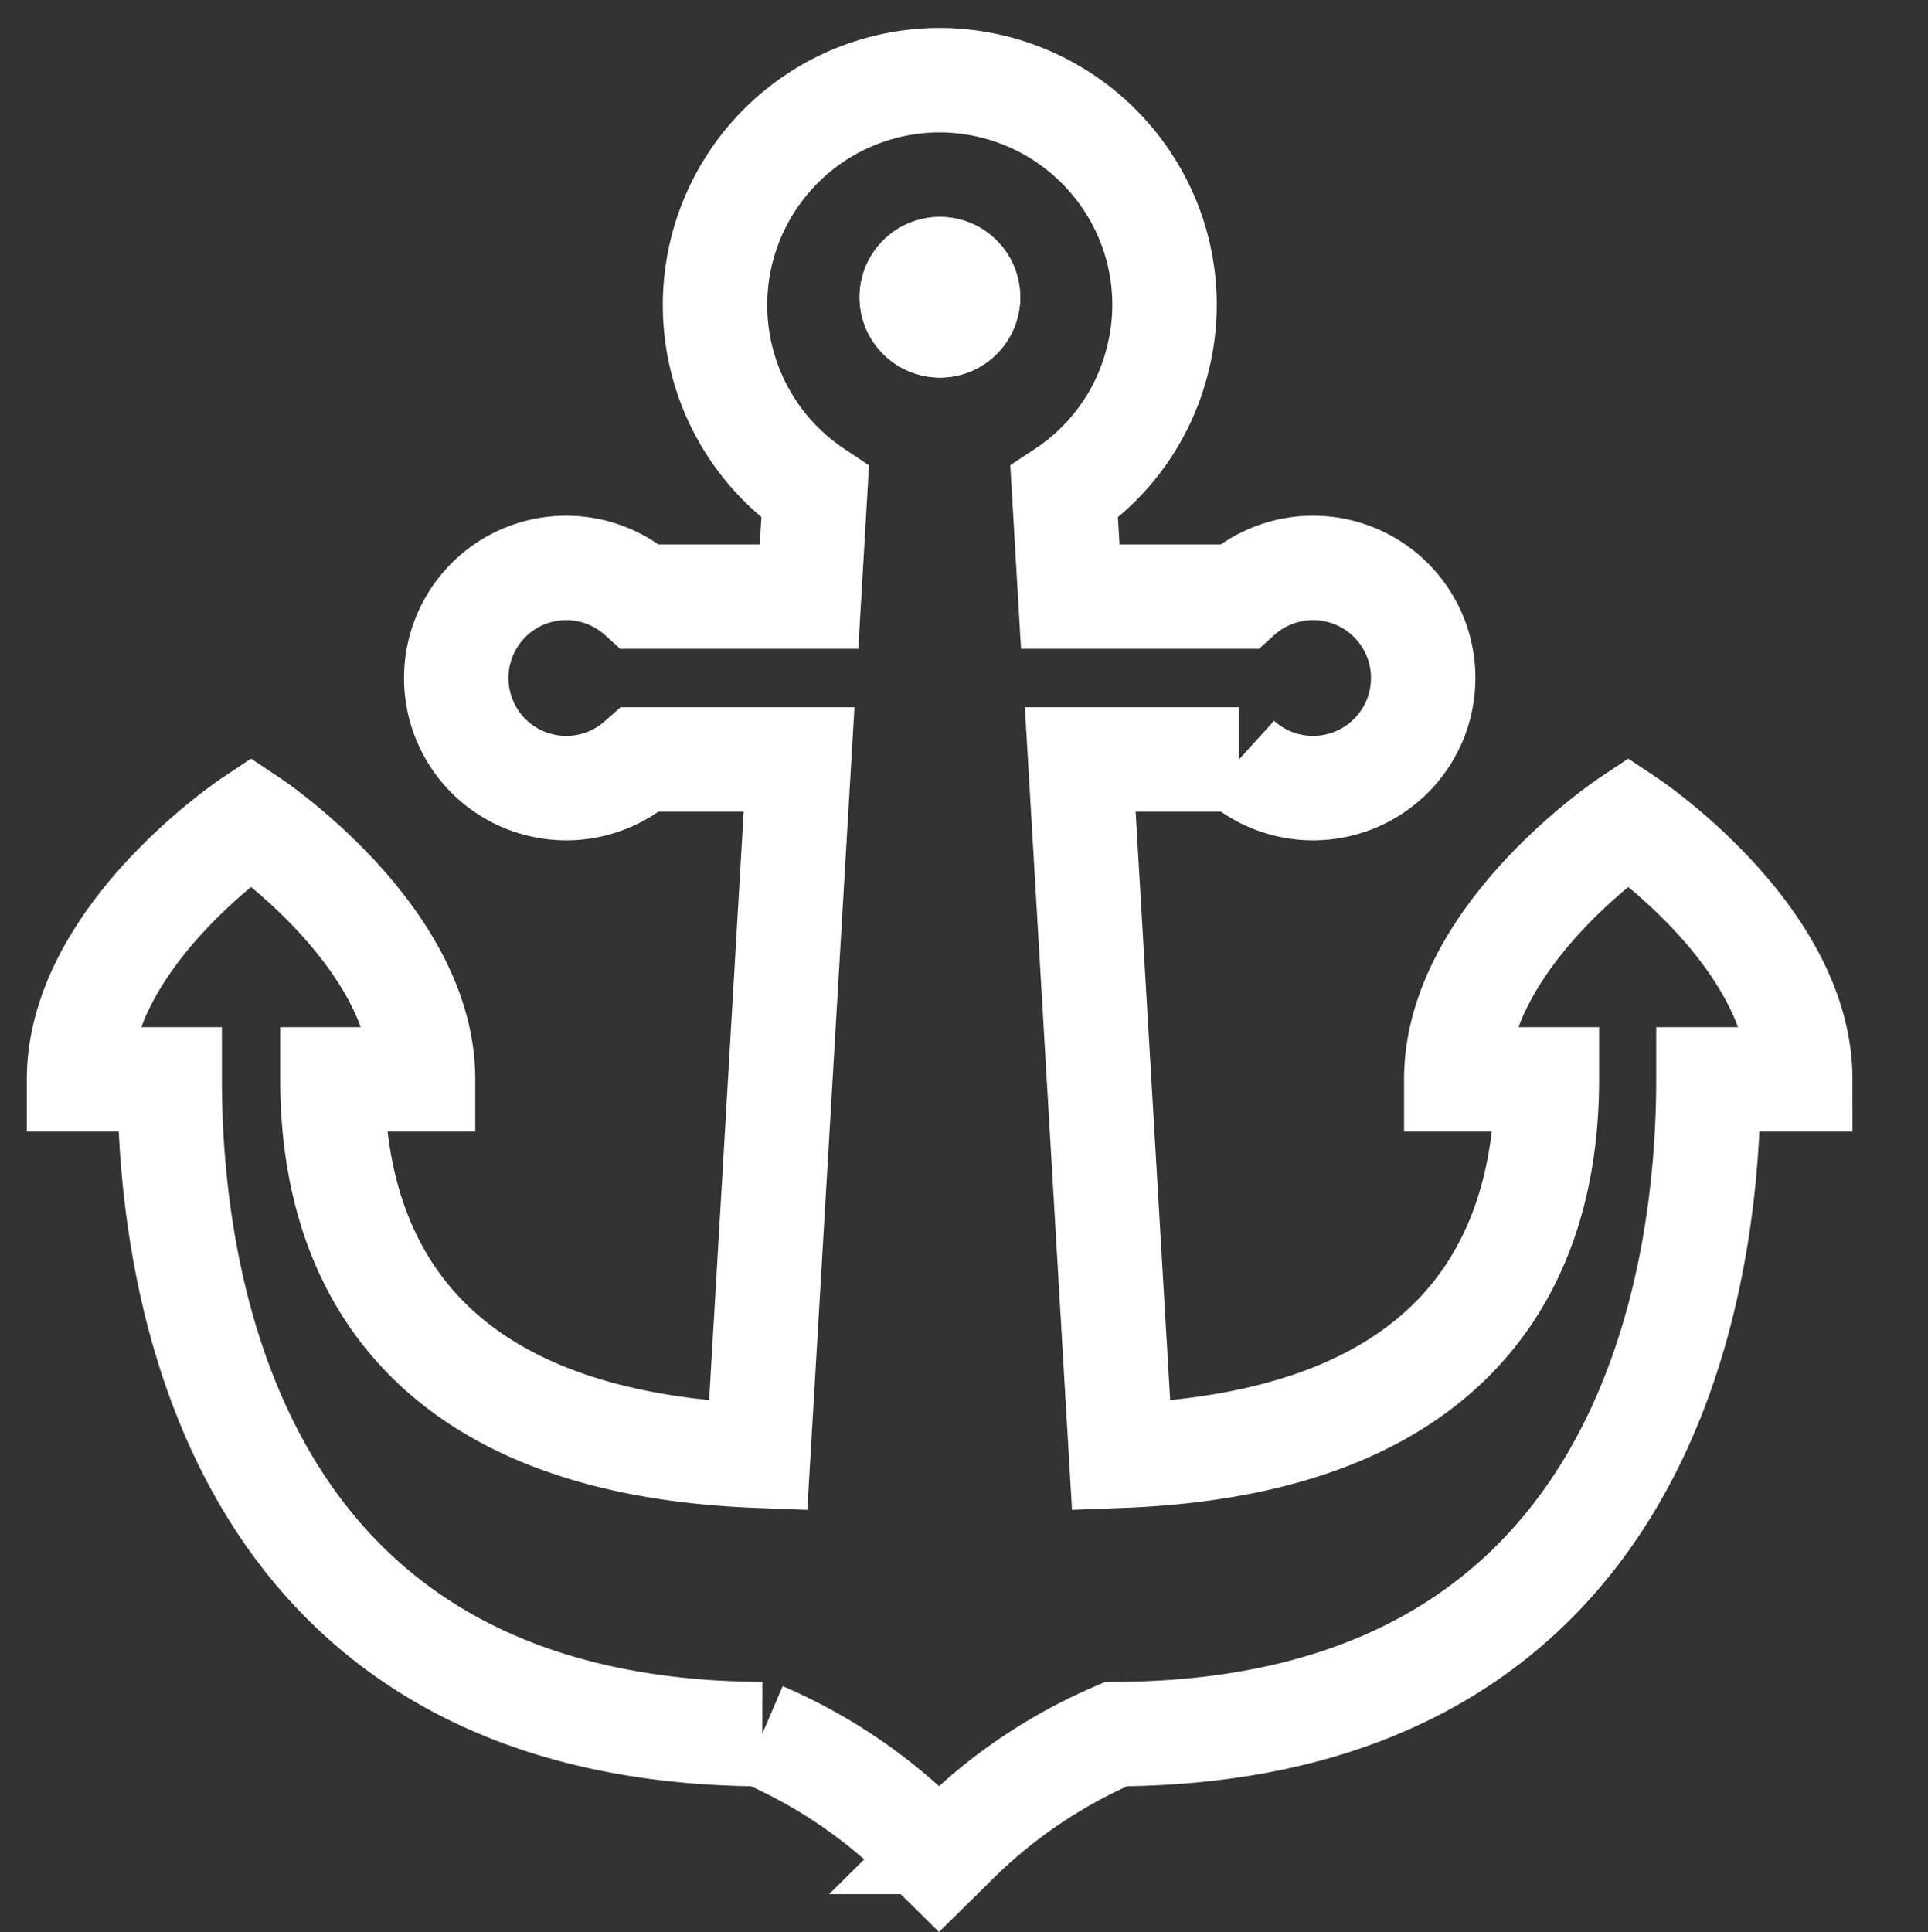 <svg id="ic_anchor" xmlns="http://www.w3.org/2000/svg" width="24" height="24.048" viewBox="0 0 24 24.048">
  <rect x="0" y="0" width="24" height="24.048" fill="#333333" stroke="none"/>
  <rect id="Rectangle_359" data-name="Rectangle 359" width="24" height="24" fill="#fff" opacity="0"/>
  <g id="Ellipse_88" data-name="Ellipse 88" transform="translate(10.7 2.7)" fill="#fff" stroke="#fff" stroke-width="1">
    <circle cx="1" cy="1" r="1" stroke="none"/>
    <circle cx="1" cy="1" r="0.5" fill="none"/>
  </g>
  <path id="Path_696" data-name="Path 696" d="M-165.556,286.124c0-1.784-2.141-3.211-2.141-3.211s-2.141,1.427-2.141,3.211h1.128c0,2.059-.928,4.519-5.3,4.685l-.509-8.667h1.976a1.373,1.373,0,0,0,.922.357,1.37,1.37,0,0,0,.914-.349,1.364,1.364,0,0,0,.455-.945,1.367,1.367,0,0,0-.347-.991,1.372,1.372,0,0,0-1.022-.456,1.369,1.369,0,0,0-.912.348l-.01.009h-2.1l-.076-1.3a2.772,2.772,0,0,0,1.149-1.594,2.776,2.776,0,0,0-.27-2.124,2.806,2.806,0,0,0-2.431-1.41,2.8,2.8,0,0,0-1.387.37,2.8,2.8,0,0,0-1.039,3.817,2.8,2.8,0,0,0,.878.941l-.076,1.3h-2.1a1.373,1.373,0,0,0-.922-.357,1.37,1.37,0,0,0-.914.349,1.373,1.373,0,0,0-.108,1.935,1.371,1.371,0,0,0,1.022.457,1.368,1.368,0,0,0,.914-.35l.008-.007h1.976l-.509,8.667c-4.367-.166-5.3-2.626-5.3-4.685h1.128c0-1.784-2.141-3.211-2.141-3.211s-2.141,1.427-2.141,3.211h1.128c0,2.444.72,8.116,7.375,8.15a6.442,6.442,0,0,1,1.991,1.342l.211.208.211-.208a6.424,6.424,0,0,1,1.992-1.342c6.655-.034,7.375-5.706,7.375-8.15Z" transform="translate(187.966 -272.689)" fill="none" stroke="#fff" stroke-linecap="round" stroke-width="1.3"/>
</svg>
